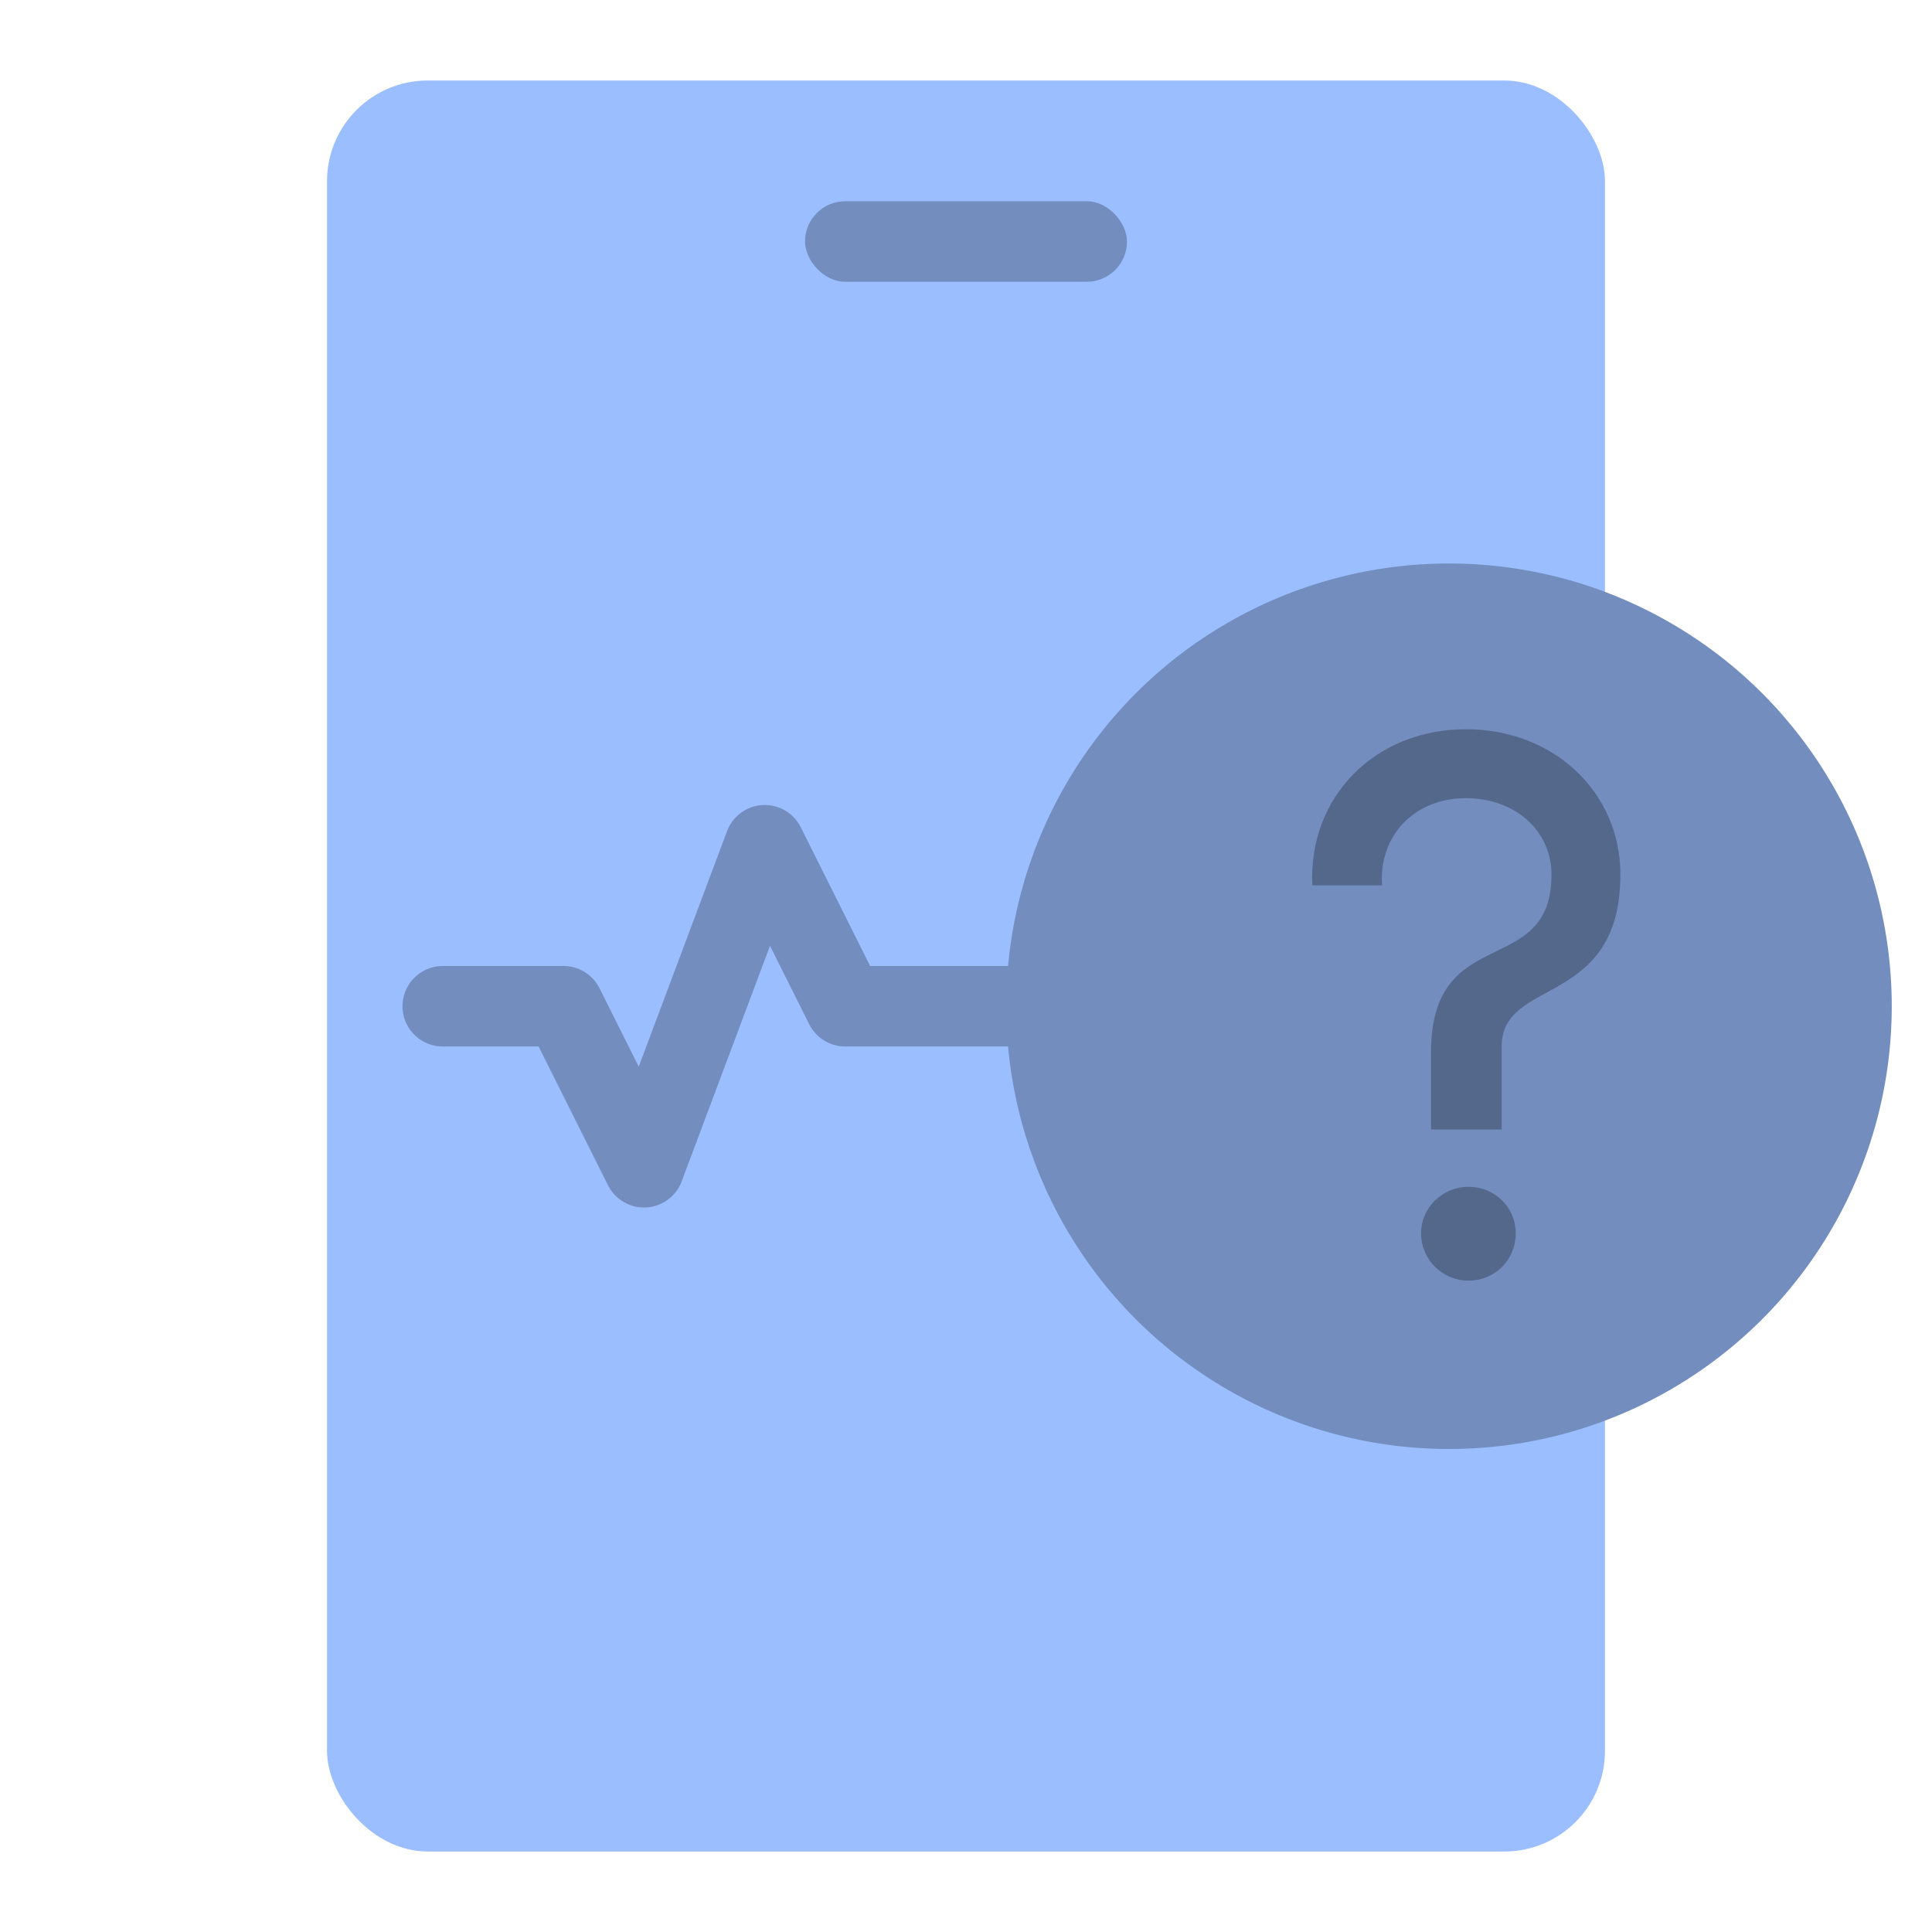 <svg xmlns="http://www.w3.org/2000/svg" width="192" height="192"><style>.st0{fill:#fff}</style><rect width="127" height="176" x="32.501" y="8.001" rx="10" style="fill:#9abeff;stroke-width:4"/><circle cx="144" cy="100" r="44" style="fill:#728dbe;paint-order:stroke fill markers;stroke-width:23.472"/><path d="M44 100h12l8 16 12-32 8 16h24" style="fill:none;stroke-linecap:round;stroke-linejoin:round;stroke-width:8;stroke:#728dbe"/><rect width="32" height="8" x="80" y="20" ry="4" style="fill:#728dbe;paint-order:stroke fill markers"/><g aria-label="?" style="fill:#54688c"><path d="M35.554 27.062h1.754v-2.063c0-1.733 2.95-.95 2.95-4.271 0-2.042-1.65-3.61-3.837-3.61-2.27 0-3.92 1.691-3.817 3.878h1.733c-.083-1.238.804-2.166 2.084-2.166 1.217 0 2.125.805 2.125 1.898 0 2.62-2.992 1.155-2.992 4.415zm.928 3.755c.66 0 1.176-.516 1.176-1.176 0-.64-.515-1.155-1.176-1.155-.64 0-1.176.515-1.176 1.155 0 .66.537 1.176 1.176 1.176z" style="fill:#54688c;stroke-width:.413" transform="matrix(4 0 0 4 0 4)"/></g></svg>